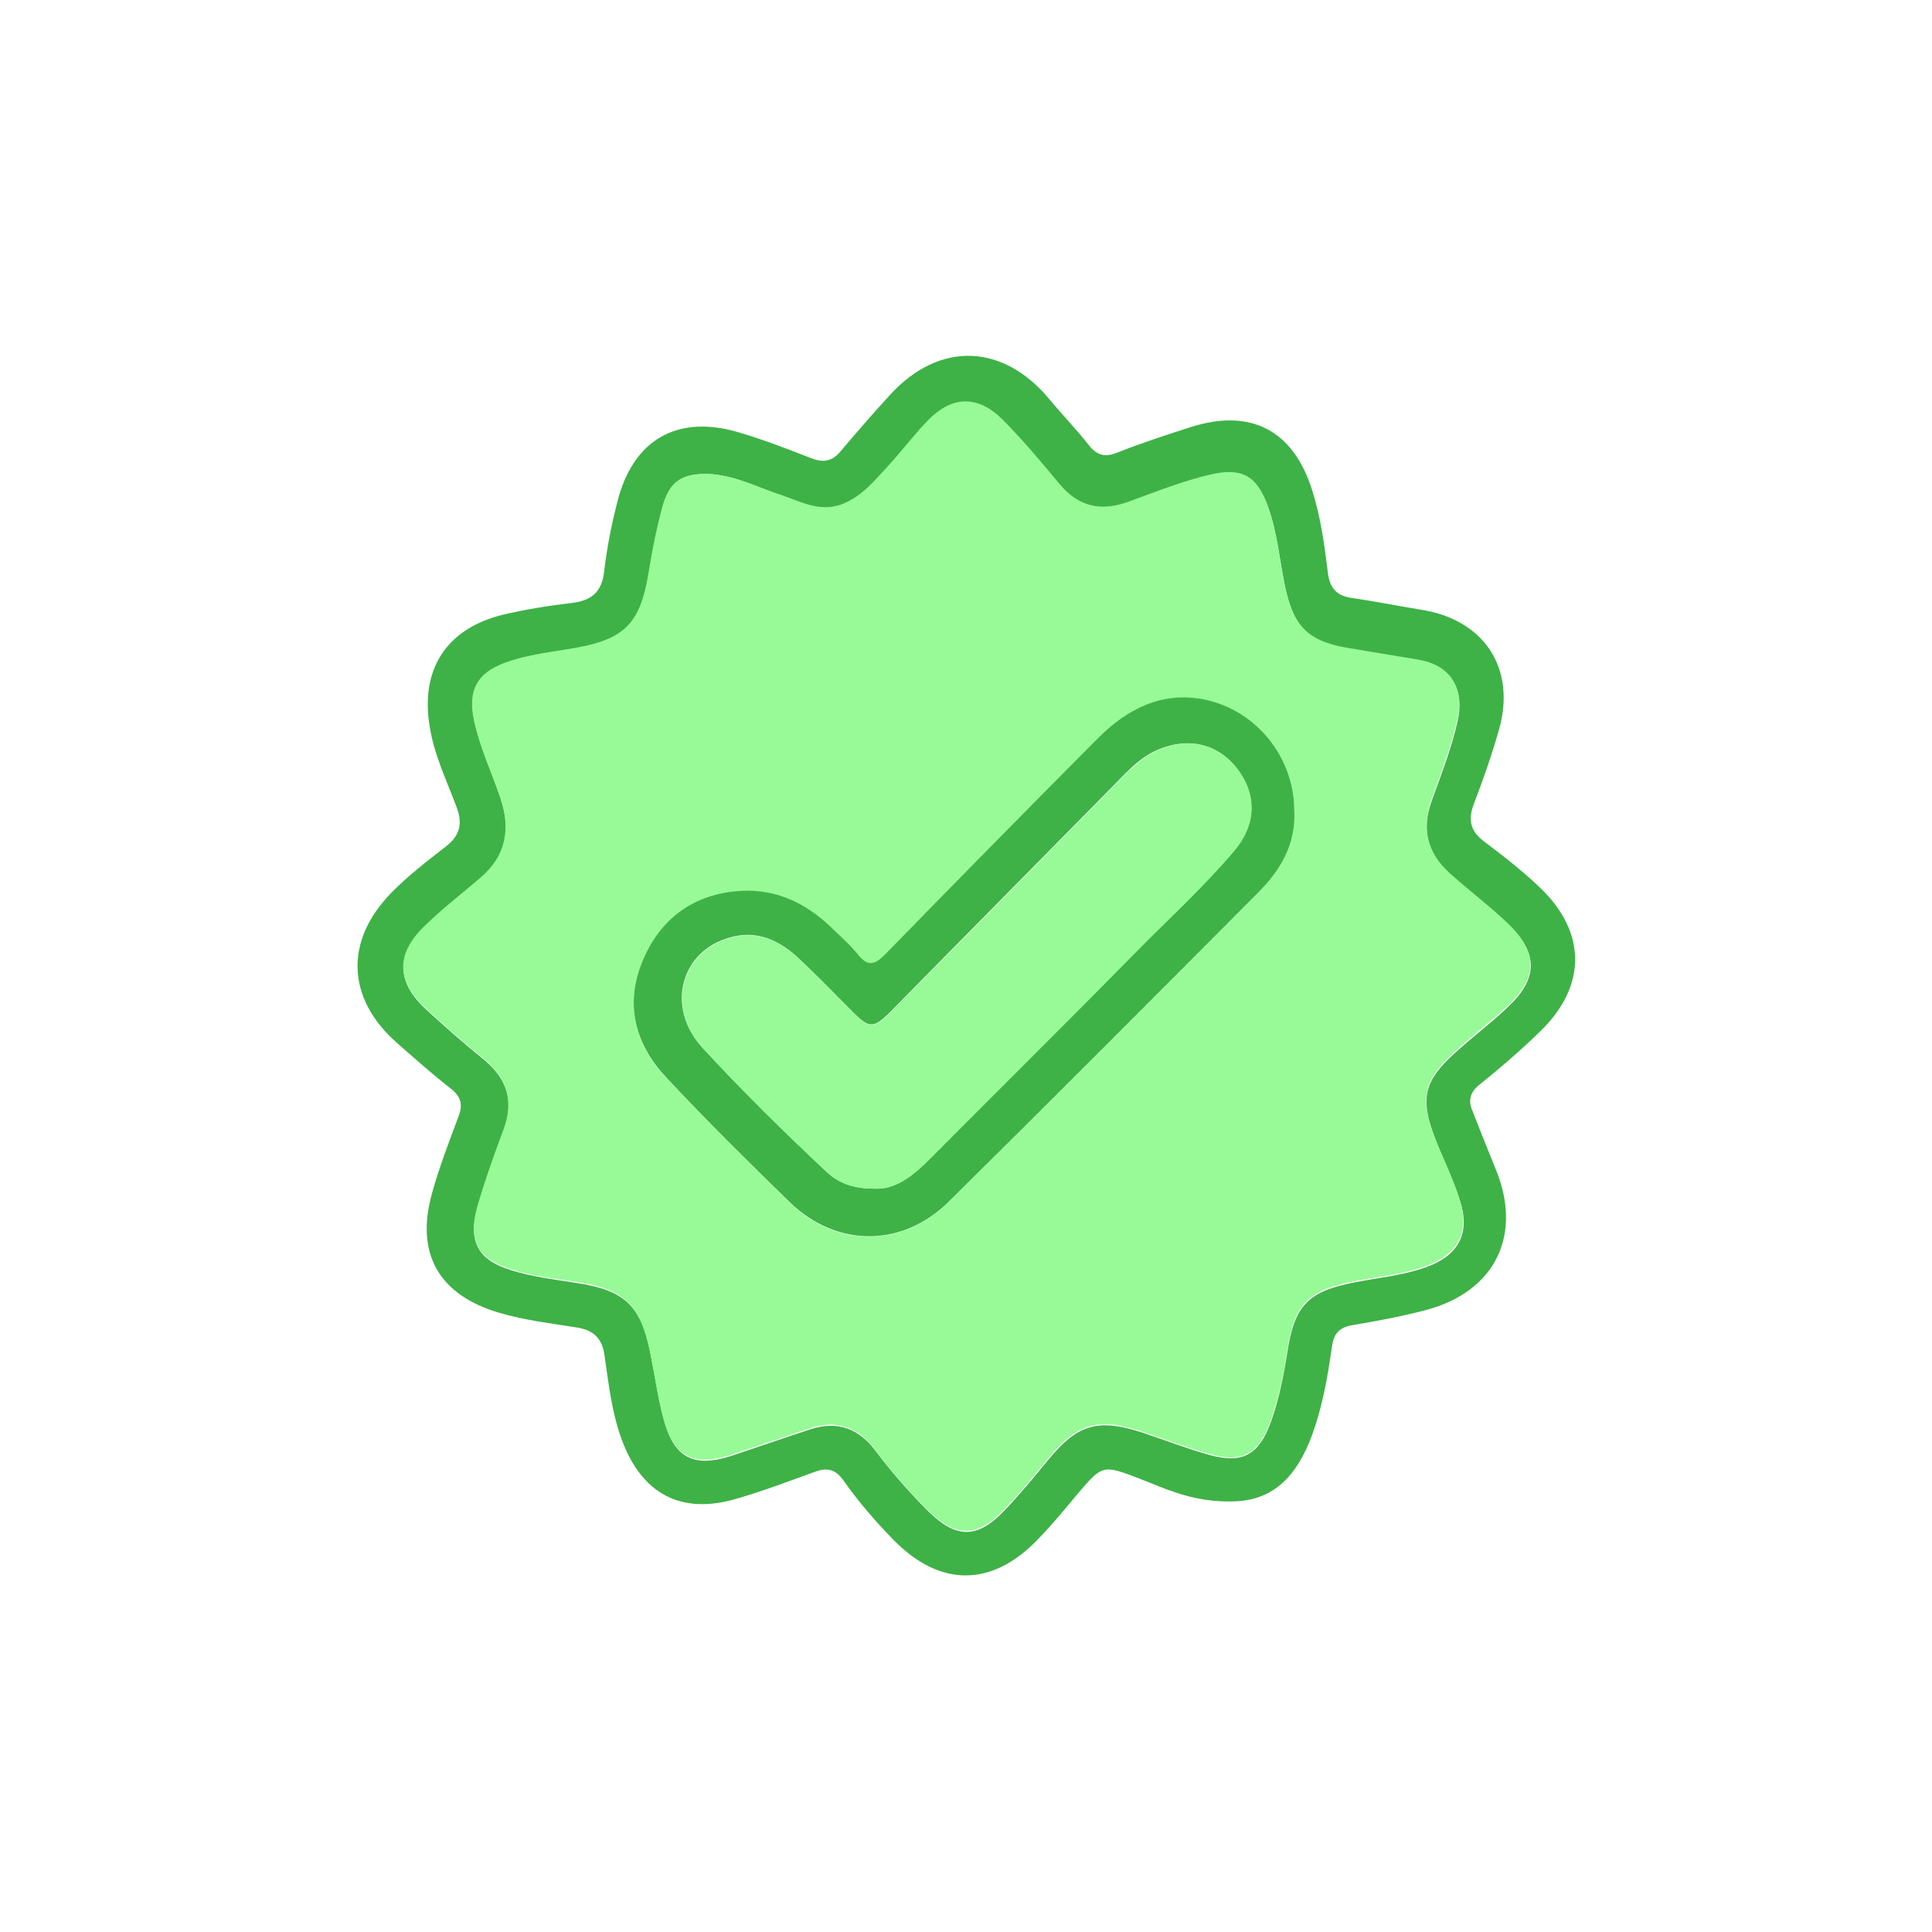 <?xml version="1.0" encoding="utf-8"?>
<!-- Generator: Adobe Illustrator 25.3.1, SVG Export Plug-In . SVG Version: 6.00 Build 0)  -->
<svg version="1.1" id="Layer_1" xmlns="http://www.w3.org/2000/svg" xmlns:xlink="http://www.w3.org/1999/xlink" x="0px" y="0px"
	 viewBox="0 0 512 512" style="enable-background:new 0 0 512 512;" xml:space="preserve">
<style type="text/css">
	.st0{fill:#3EB246;}
	.st1{fill:#97FA97;}
</style>
<g>
	<path class="st0" d="M326.2,397.9c-8.6,0.1-15-2.3-21.3-4.9c-0.9-0.4-1.9-0.7-2.8-1.1c-9.9-3.8-9.9-3.8-16.7,4.2
		c-3.4,4.1-6.8,8.2-10.5,12c-12.1,12.5-25.7,12.5-37.9,0.2c-4.9-5-9.5-10.3-13.5-16c-2.2-3.1-4.5-3.4-7.7-2.2
		c-6.9,2.5-13.7,5.1-20.7,7.1c-14.6,4.3-25-1.3-30.3-15.6c-2.7-7.3-3.5-14.9-4.6-22.4c-0.6-4.5-2.9-6.7-7.3-7.4
		c-6.9-1.1-13.8-1.9-20.6-3.9c-16-4.7-22.3-15.7-17.8-31.7c1.9-6.9,4.5-13.6,7-20.3c1.2-3.1,0.7-5.2-1.9-7.3
		c-5-3.9-9.7-8.1-14.5-12.3c-13.3-11.8-13.8-27-1.4-39.7c4.4-4.5,9.5-8.4,14.5-12.3c3.8-3,4.4-6.1,2.8-10.4
		c-2.6-7-5.9-13.7-7.1-21.2c-2.6-15.2,4.3-26.1,19.4-29.8c6-1.4,12.1-2.4,18.2-3.1c5.2-0.6,8-2.9,8.6-8.3c0.7-6.1,1.9-12.2,3.4-18.1
		c4.1-16.9,16-23.8,32.7-18.7c6.3,1.9,12.6,4.3,18.7,6.7c3,1.2,5.4,1,7.6-1.5c4.4-5.2,8.9-10.4,13.5-15.4
		c13-14.1,29.8-13.5,42.1,1.3c3.4,4.1,7.1,7.9,10.4,12.1c2.2,2.8,4.3,3.4,7.7,2c6.3-2.5,12.8-4.6,19.3-6.7
		c15.9-5.1,27.2,0.8,32.2,16.6c2.3,7.2,3.3,14.6,4.2,22c0.5,4.1,2.4,6.2,6.6,6.7c6.1,0.9,12.1,2.1,18.2,3.1
		c16.6,2.6,25.1,15.5,20.6,31.6c-1.9,6.7-4.2,13.3-6.7,19.8c-1.6,4.2-1,7.2,2.7,10c5.2,3.9,10.3,7.9,15,12.4
		c12.1,11.7,12.2,25.8,0.1,37.7c-5.2,5.1-10.8,9.9-16.5,14.5c-2.3,1.9-2.8,4-1.8,6.5c2,5.1,4,10.2,6.1,15.3
		c7.5,17.7,0.2,32.9-18.4,37.8c-6.4,1.7-13,2.9-19.5,4c-3.4,0.6-4.8,2.2-5.3,5.5c-1.2,8.6-2.7,17.1-5.9,25.2
		C342.5,393.2,335.7,397.9,326.2,397.9z M187.6,125.6c-6.8-0.1-10,1.9-11.8,8.4c-1.7,6.1-2.9,12.3-3.9,18.5
		c-2.1,13.1-6.2,17.2-19.4,19.5c-6.2,1.1-12.5,1.7-18.5,3.9c-7.5,2.7-9.9,7.4-8.3,15.2c1.5,7,4.6,13.5,6.9,20.3
		c2.9,8.4,1.7,15.7-5.3,21.6c-4.9,4.2-10.1,8.2-14.7,12.7c-7.7,7.5-7.6,14.5,0.4,21.9c4.9,4.5,9.9,8.9,15.1,13.1
		c6.3,5.1,8.3,11.3,5.4,19c-2.5,6.7-4.9,13.4-6.9,20.3c-2.7,9.1,0.1,14,9.1,16.7c5.6,1.7,11.4,2.4,17.1,3.3
		c12.6,1.9,17,5.9,19.5,18.3c1.2,5.8,2,11.8,3.5,17.5c2.7,10.5,7.9,13.3,18.1,10c6.9-2.3,13.8-4.7,20.8-7c7.3-2.4,13-0.2,17.5,5.9
		c4.2,5.6,8.8,10.8,13.8,15.8c7.4,7.3,13,7.4,20.3-0.3c4-4.2,7.7-8.7,11.4-13.2c7.8-9.5,13.1-11.2,24.9-7.4c6,2,11.9,4.3,18,6
		c8.7,2.4,13-0.1,16.1-8.5c2.2-6,3.4-12.2,4.4-18.4c1.9-12.8,5.5-16.5,18.1-18.9c6.2-1.2,12.5-1.8,18.5-3.9c8.6-3,12-8.8,9.3-17.4
		c-1.8-5.9-4.7-11.4-6.8-17.1c-3.9-10.3-2.8-14.9,5.2-22.2c4.7-4.3,9.8-8.1,14.3-12.4c7.9-7.5,8-14.2,0.1-21.7
		c-4.9-4.7-10.4-8.8-15.5-13.4c-5.9-5.3-7.7-11.8-4.9-19.4c2.5-7,5.3-14,6.9-21.3c1.9-8.5-2-14.5-10.4-15.9c-6.4-1-12.8-2-19.2-3.2
		c-10-1.8-13.7-5.7-16-15.8c-1.6-7.3-2.1-14.8-4.7-21.9c-2.9-7.9-6.8-10.1-14.9-8.2c-7.5,1.7-14.6,4.5-21.8,7.2
		c-7.3,2.7-13.2,1.5-18.3-4.5c-4.9-5.8-9.9-11.7-15.2-17.2c-6.4-6.5-13.3-6.4-19.7,0.1c-3.7,3.8-7,8.1-10.5,12
		c-3.6,3.9-6.9,8.1-12.1,10.2c-5.9,2.4-11-0.6-16.3-2.3C200.7,129.1,194.6,125.9,187.6,125.6z"/>
	<path class="st1" d="M187.6,125.6c7,0.3,13.1,3.5,19.5,5.6c5.3,1.8,10.4,4.7,16.3,2.3c5.2-2.1,8.5-6.3,12.1-10.2
		c3.6-3.9,6.8-8.2,10.5-12c6.4-6.5,13.2-6.6,19.7-0.1c5.4,5.4,10.3,11.3,15.2,17.2c5.1,6,11.1,7.2,18.3,4.5
		c7.2-2.6,14.3-5.5,21.8-7.2c8.1-1.8,12,0.3,14.9,8.2c2.6,7.1,3.1,14.6,4.7,21.9c2.2,10,6,14,16,15.8c6.4,1.1,12.8,2.1,19.2,3.2
		c8.5,1.4,12.4,7.4,10.4,15.9c-1.7,7.3-4.4,14.3-6.9,21.3c-2.7,7.6-1,14.1,4.9,19.4c5.1,4.6,10.6,8.7,15.5,13.4
		c7.8,7.5,7.8,14.2-0.1,21.7c-4.6,4.3-9.7,8.1-14.3,12.4c-8,7.3-9.1,11.9-5.2,22.2c2.2,5.7,5.1,11.3,6.8,17.1
		c2.6,8.6-0.8,14.4-9.3,17.4c-6,2.1-12.3,2.7-18.5,3.9c-12.6,2.4-16.1,6-18.1,18.9c-0.9,6.2-2.2,12.4-4.4,18.4
		c-3.1,8.5-7.3,11-16.1,8.5c-6.1-1.7-12-4-18-6c-11.8-3.8-17.1-2.1-24.9,7.4c-3.7,4.5-7.4,9-11.4,13.2c-7.3,7.7-12.9,7.6-20.3,0.3
		c-5-4.9-9.6-10.2-13.8-15.8c-4.5-6.1-10.2-8.3-17.5-5.9c-6.9,2.3-13.8,4.7-20.8,7c-10.2,3.3-15.4,0.5-18.1-10
		c-1.5-5.8-2.3-11.7-3.5-17.5c-2.6-12.4-6.9-16.4-19.5-18.3c-5.7-0.9-11.5-1.5-17.1-3.3c-9-2.8-11.7-7.6-9.1-16.7
		c2-6.9,4.4-13.6,6.9-20.3c2.9-7.8,0.9-13.9-5.4-19c-5.2-4.2-10.2-8.5-15.1-13.1c-7.9-7.4-8.1-14.4-0.4-21.9
		c4.6-4.5,9.8-8.5,14.7-12.7c7-5.9,8.2-13.2,5.3-21.6c-2.3-6.7-5.4-13.2-6.9-20.3c-1.7-7.8,0.8-12.5,8.3-15.2
		c6-2.2,12.3-2.8,18.5-3.9c13.1-2.3,17.2-6.5,19.4-19.5c1-6.2,2.2-12.4,3.9-18.5C177.6,127.5,180.8,125.5,187.6,125.6z M343,214.8
		c0-14.1-9.9-26.5-23.7-29.3c-11.4-2.3-20.6,2.4-28.3,10.2c-19,19-37.7,38.1-56.4,57.3c-2.6,2.7-4.4,3.4-7.1,0.2
		c-2.2-2.7-4.8-5-7.4-7.5c-6.7-6.4-14.6-10.1-23.9-9.5c-12.4,0.8-21.3,7.3-26,18.8c-4.7,11.6-1.8,22.1,6.5,30.8
		c10.6,11.2,21.6,22.2,32.7,33c12.4,12,29.8,11.9,42.1-0.3c27.4-27.2,54.7-54.6,82-81.9C339.4,230.6,343.5,223.7,343,214.8z"/>
	<path class="st0" d="M343,214.8c0.5,8.8-3.6,15.8-9.5,21.7c-27.3,27.4-54.5,54.7-82,81.9c-12.3,12.2-29.6,12.3-42.1,0.3
		c-11.1-10.8-22.1-21.7-32.7-33c-8.3-8.8-11.2-19.3-6.5-30.8c4.7-11.5,13.6-18,26-18.8c9.2-0.6,17.2,3.1,23.9,9.5
		c2.5,2.4,5.2,4.8,7.4,7.5c2.6,3.2,4.4,2.5,7.1-0.2c18.7-19.2,37.5-38.3,56.4-57.3c7.7-7.7,16.9-12.5,28.3-10.2
		C333.1,188.3,343,200.8,343,214.8z M231.7,315c5.2,0.3,9.6-2.9,13.6-6.9c18.3-18.4,36.8-36.7,55-55.2c9-9.1,18.5-17.7,26.8-27.6
		c5.7-6.8,6-14.6,0.9-21.4c-5.2-6.9-13.2-8.7-21.4-5.1c-5.2,2.3-8.7,6.6-12.6,10.5c-19.4,19.7-38.8,39.3-58.2,59
		c-4.3,4.3-5.5,4.2-9.8-0.1c-4.7-4.7-9.3-9.5-14.2-14.1c-5.1-4.8-11-7.7-18.2-5.7c-13.4,3.6-17.2,18.7-7.4,29.3
		c10.5,11.4,21.5,22.2,32.8,32.8C222.4,313.7,226.4,315,231.7,315z"/>
	<path class="st1" d="M231.7,315c-5.3,0-9.3-1.3-12.6-4.4c-11.3-10.6-22.3-21.4-32.8-32.8c-9.8-10.6-6-25.7,7.4-29.3
		c7.2-2,13.1,0.9,18.2,5.7c4.9,4.6,9.5,9.4,14.2,14.1c4.3,4.3,5.5,4.4,9.8,0.1c19.4-19.6,38.8-39.3,58.2-59
		c3.8-3.9,7.4-8.1,12.6-10.5c8.2-3.7,16.1-1.9,21.4,5.1c5.1,6.8,4.8,14.6-0.9,21.4c-8.3,9.8-17.8,18.4-26.8,27.6
		c-18.2,18.5-36.7,36.8-55,55.2C241.3,312.1,236.9,315.3,231.7,315z"/>
</g>
</svg>
